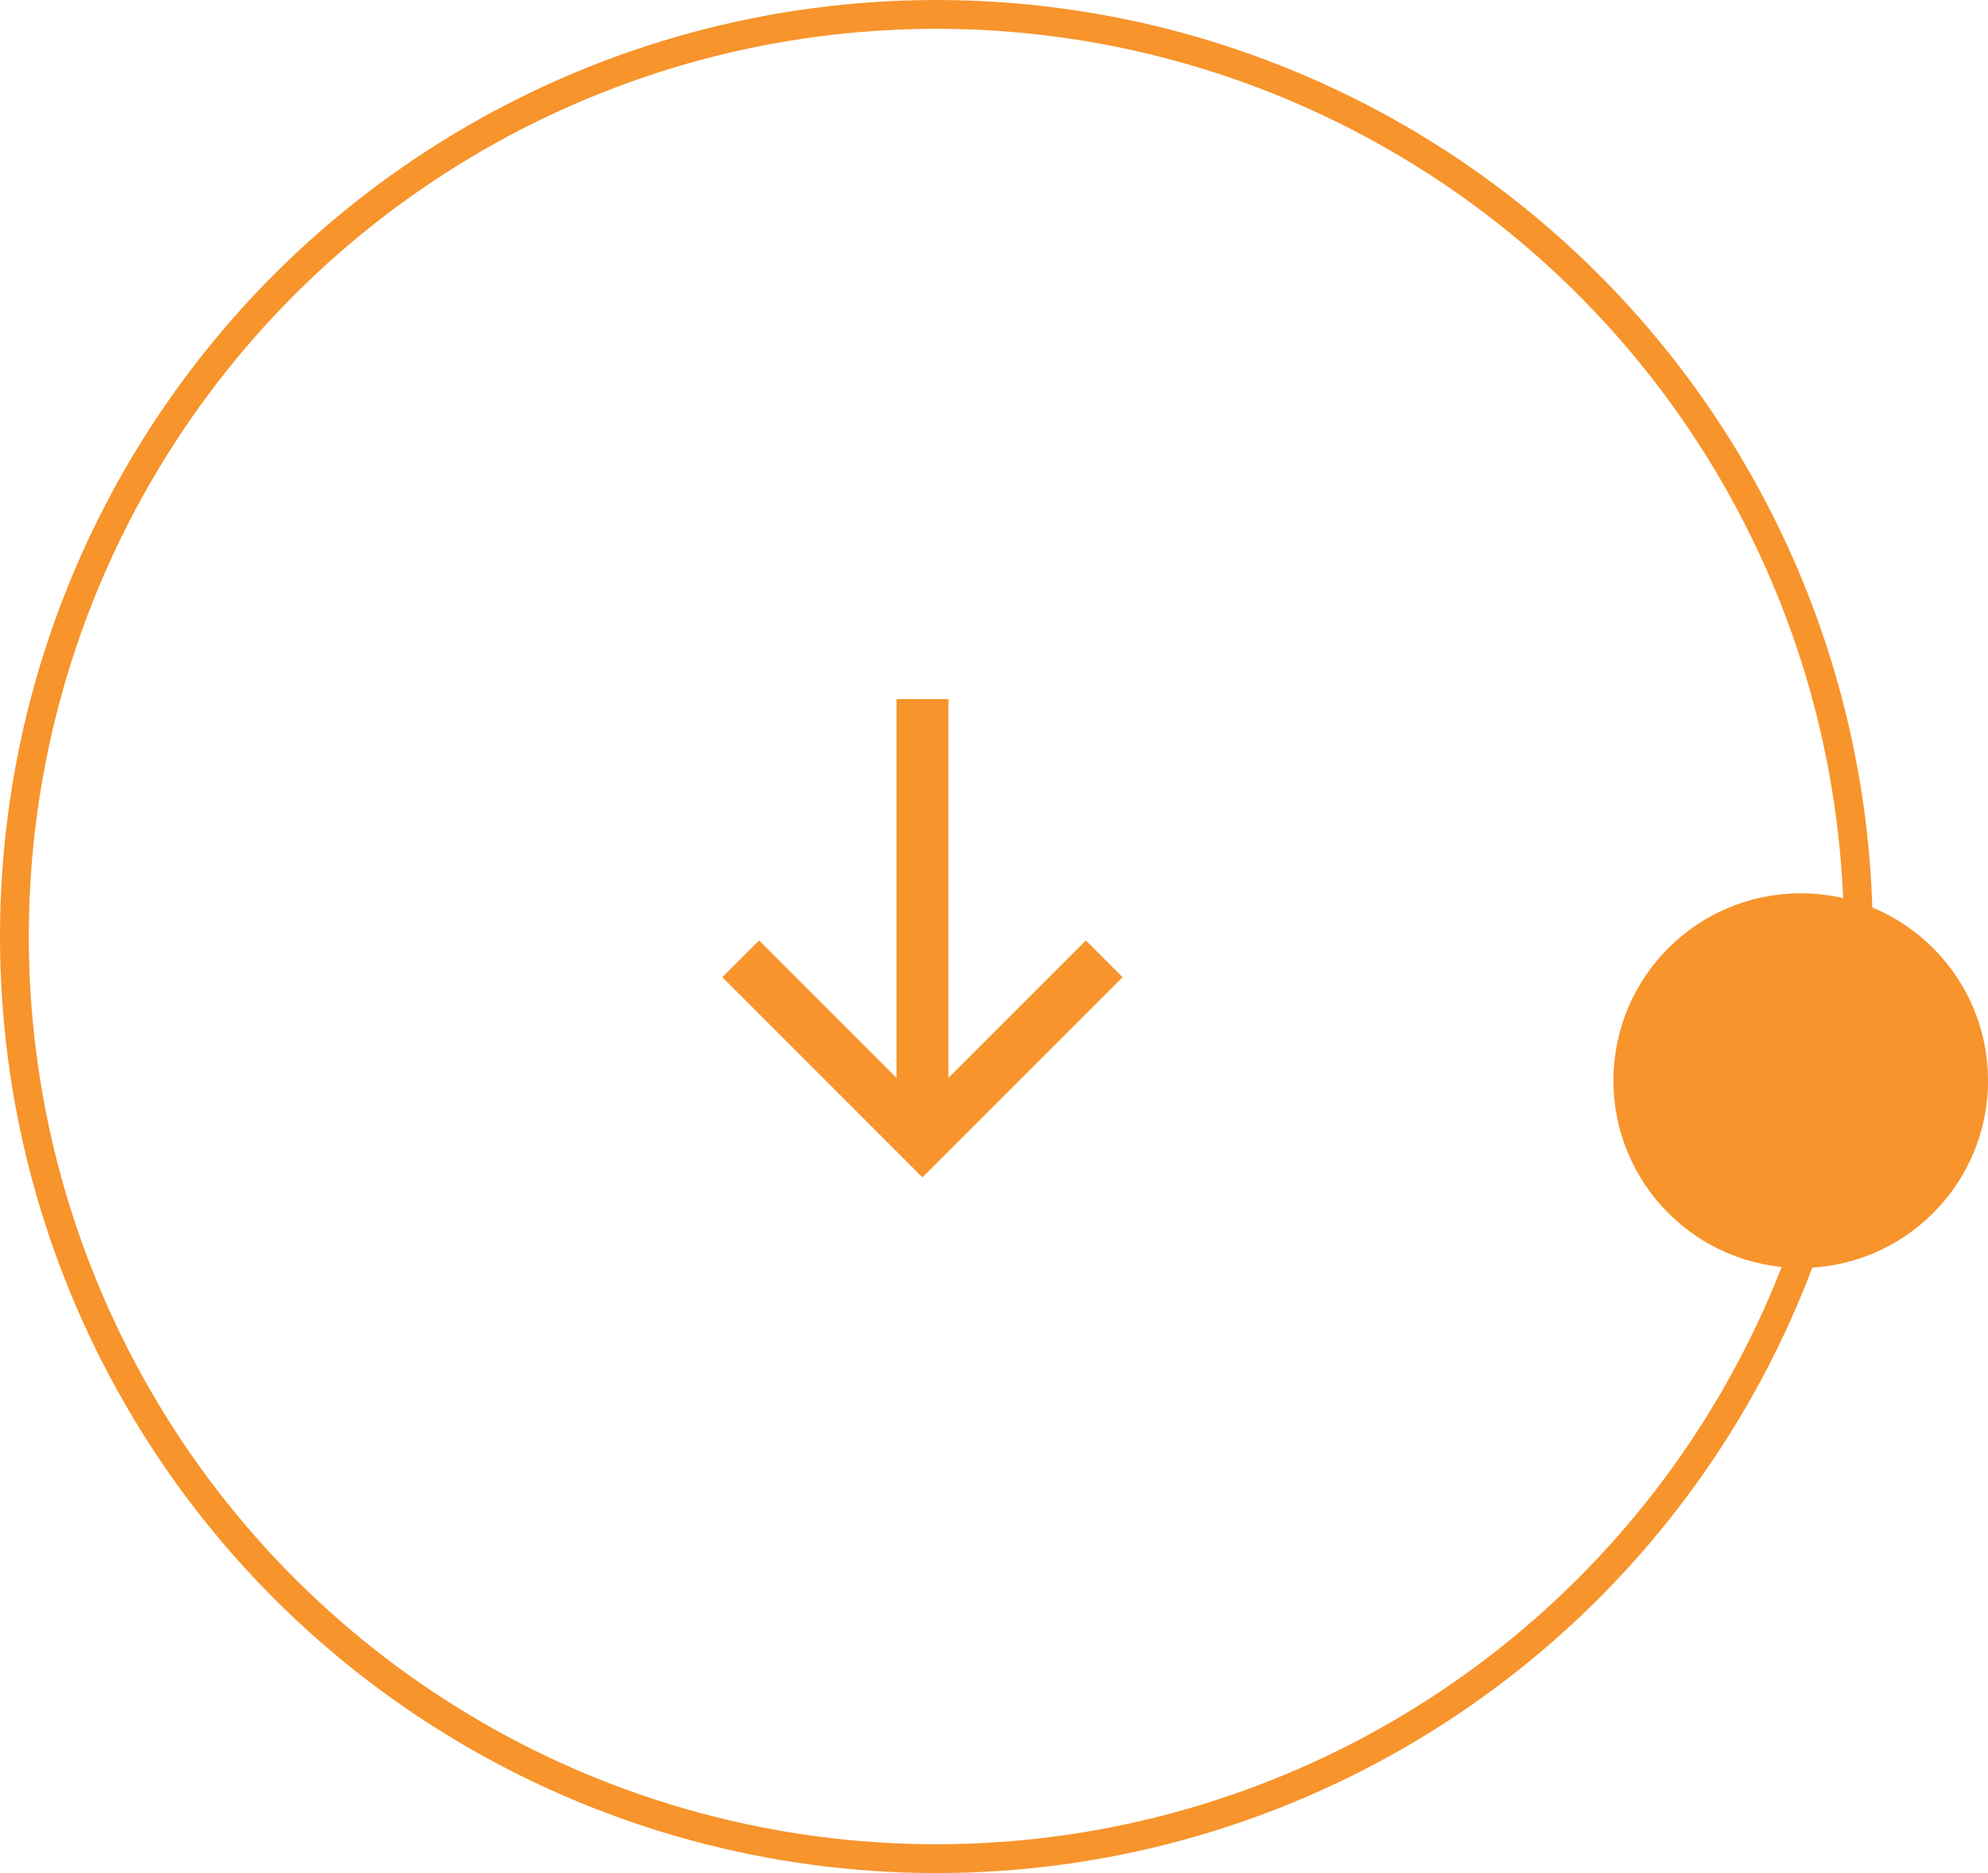 <svg width="69" height="65" viewBox="0 0 69 65" fill="none" xmlns="http://www.w3.org/2000/svg">
<circle cx="32.5" cy="32.5" r="32" transform="rotate(90 32.5 32.5)" stroke="#F7942C"/>
<ellipse cx="62.5" cy="37.5" rx="6.5" ry="6.5" transform="rotate(90 62.5 37.5)" fill="#F7942C"/>
<path d="M31.116 24.261L31.116 37.407L26.346 32.636L25.071 33.911L32.017 40.857L38.963 33.911L37.689 32.636L32.919 37.407L32.919 24.261L31.116 24.261Z" fill="#F7942C"/>
</svg>
